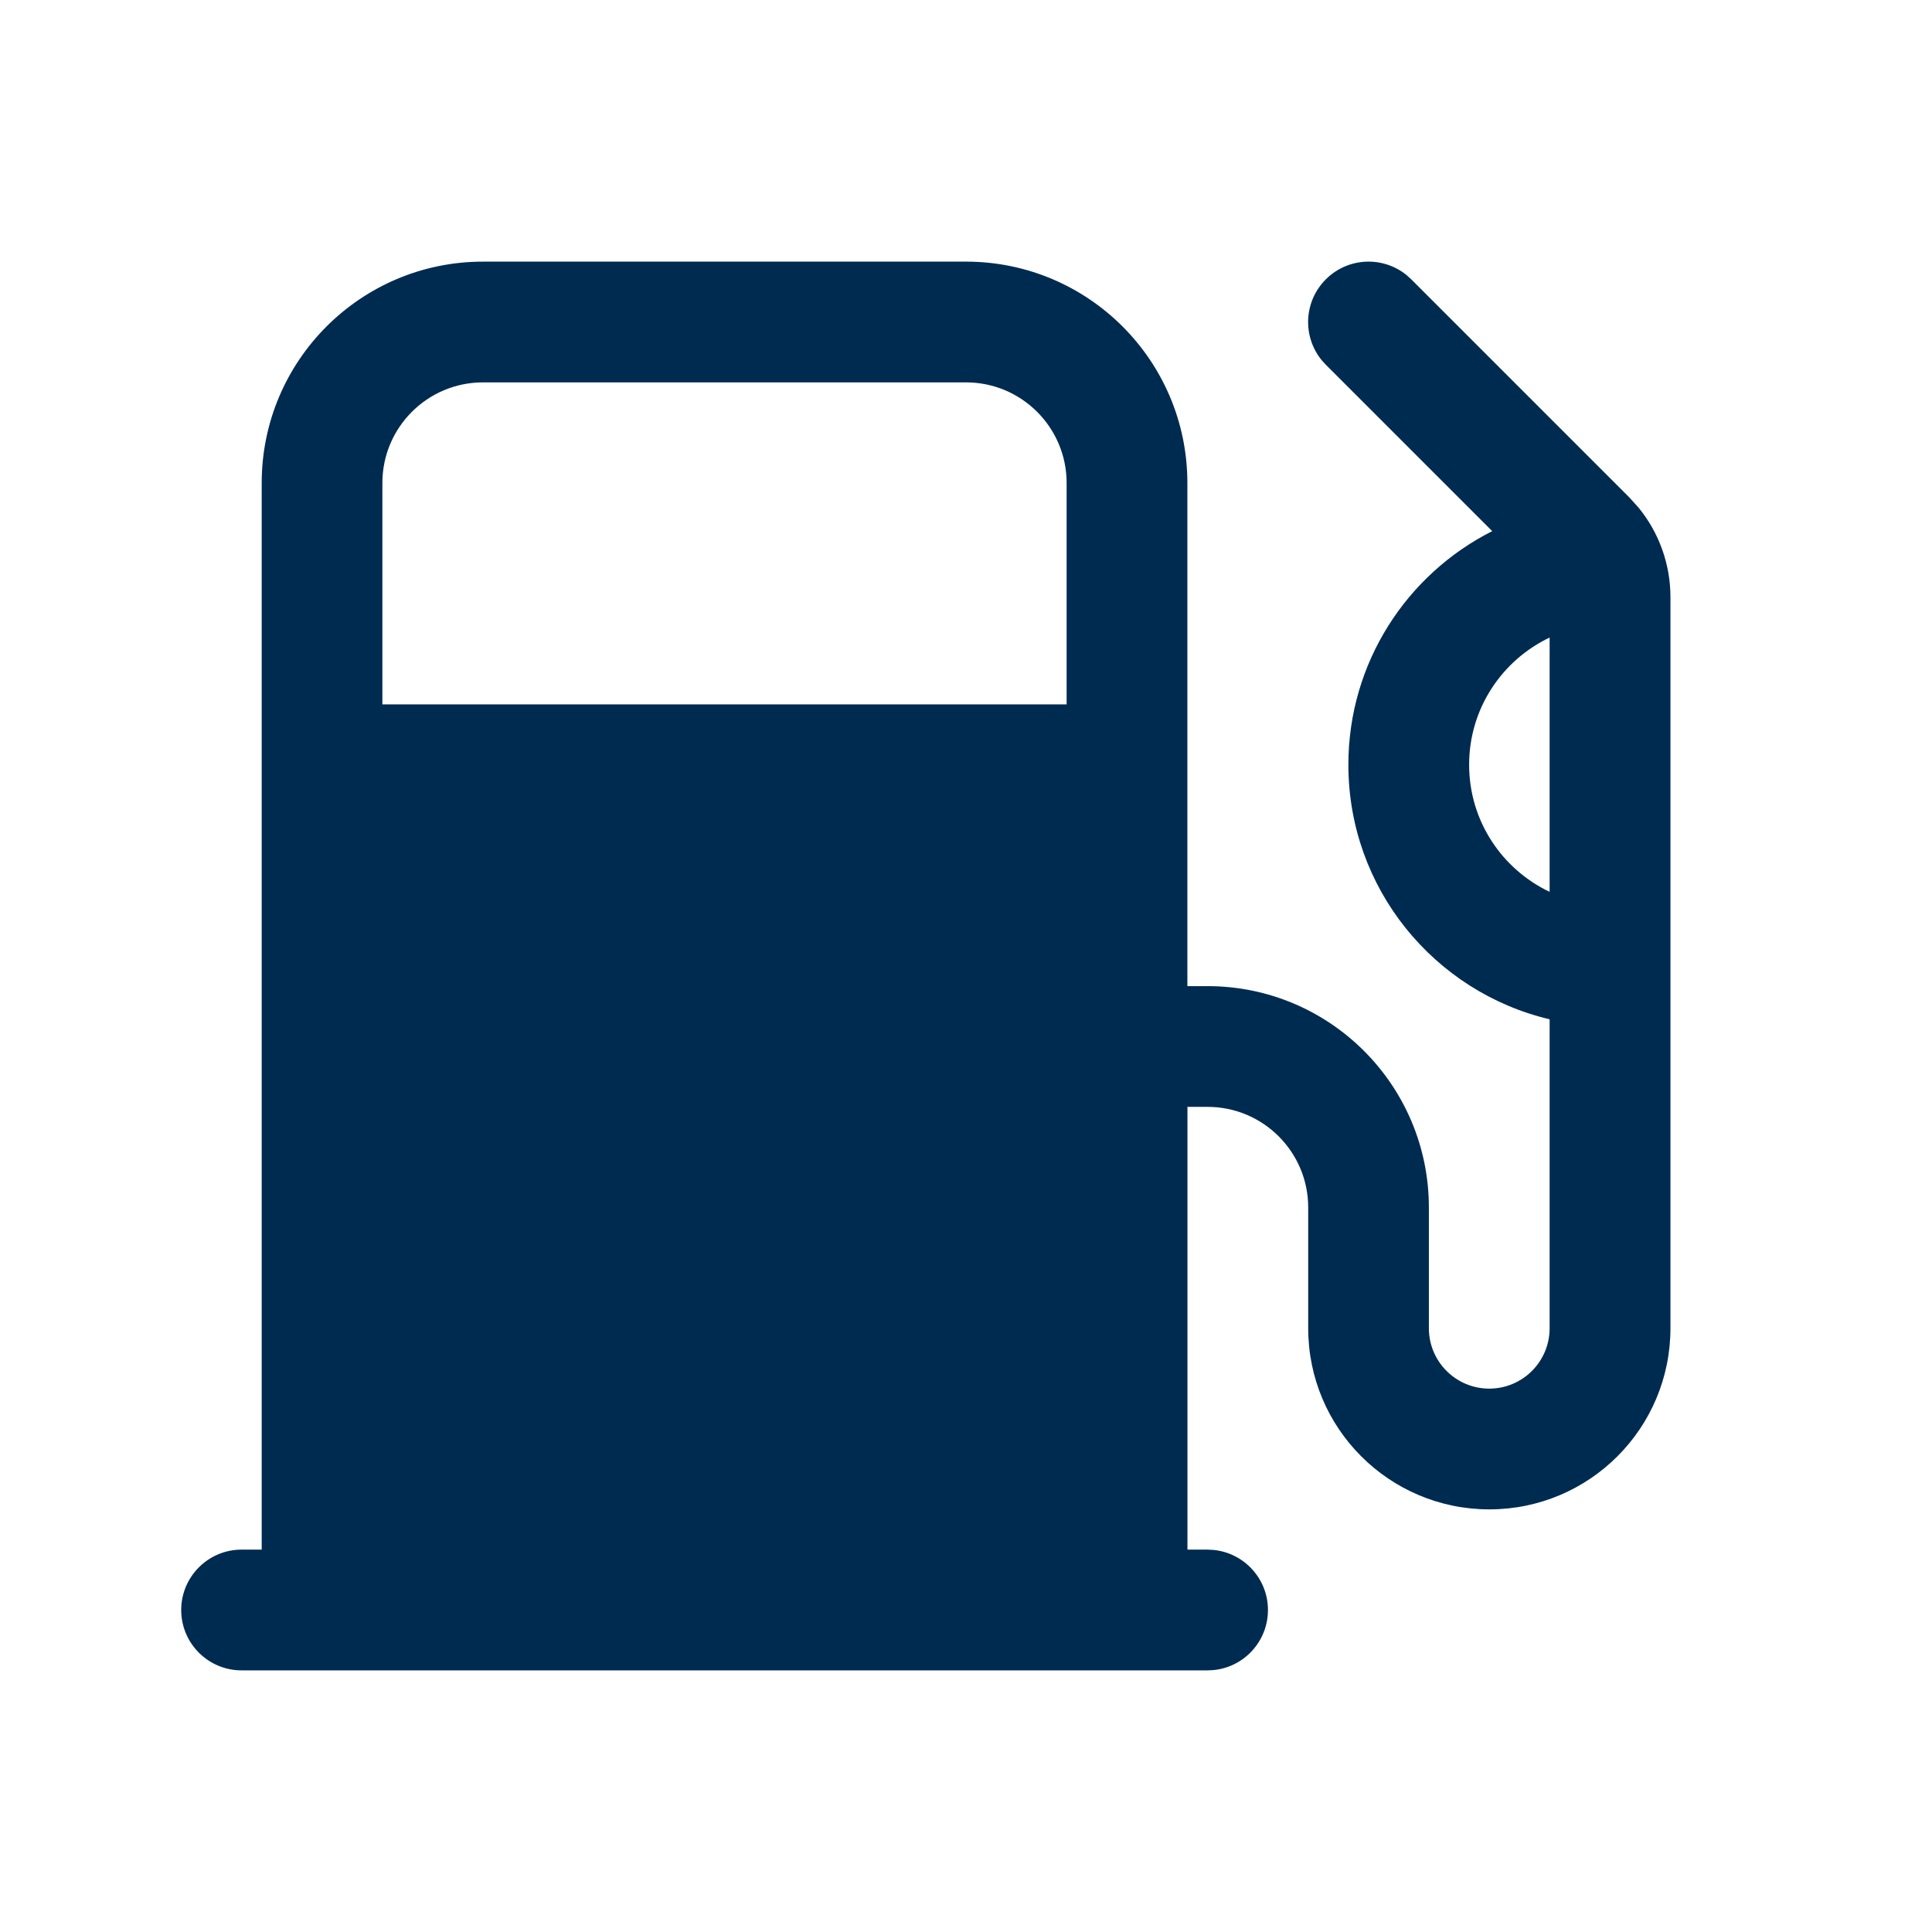 <svg width="24" height="24" viewBox="0 0 24 24" fill="none" xmlns="http://www.w3.org/2000/svg">
<path d="M12,3.25c1.519,0 2.75,1.231 2.75,2.75v6.25h0.25c1.519,0 2.75,1.231 2.75,2.75v1.5c0,0.414 0.336,0.75 0.75,0.75c0.414,0 0.75,-0.336 0.75,-0.75v-3.838c-1.433,-0.339 -2.5,-1.625 -2.5,-3.162c0,-1.269 0.727,-2.367 1.787,-2.902l-2.067,-2.067l-0.052,-0.057c-0.24,-0.295 -0.223,-0.729 0.052,-1.004c0.275,-0.275 0.709,-0.292 1.004,-0.052l0.057,0.052l2.707,2.707l0.116,0.128c0.255,0.311 0.396,0.703 0.397,1.109v9.086c0,1.243 -1.007,2.25 -2.25,2.25c-1.243,0 -2.25,-1.007 -2.25,-2.25v-1.5c-0,-0.69 -0.56,-1.25 -1.25,-1.25h-0.25v5.5h0.25l0.077,0.004c0.378,0.039 0.673,0.358 0.673,0.746c0,0.388 -0.295,0.708 -0.673,0.746l-0.077,0.004h-12c-0.414,0 -0.75,-0.336 -0.75,-0.75c0,-0.414 0.336,-0.75 0.75,-0.75h0.25v-13.25c0,-1.519 1.231,-2.75 2.75,-2.75zM19.25,7.92c-0.591,0.281 -1,0.882 -1,1.58c0,0.698 0.409,1.298 1,1.579zM6,4.75c-0.69,0 -1.25,0.56 -1.25,1.25v2.75h8.5v-2.75c-0,-0.69 -0.56,-1.25 -1.25,-1.25z" fill="#002B51"/>
</svg>
